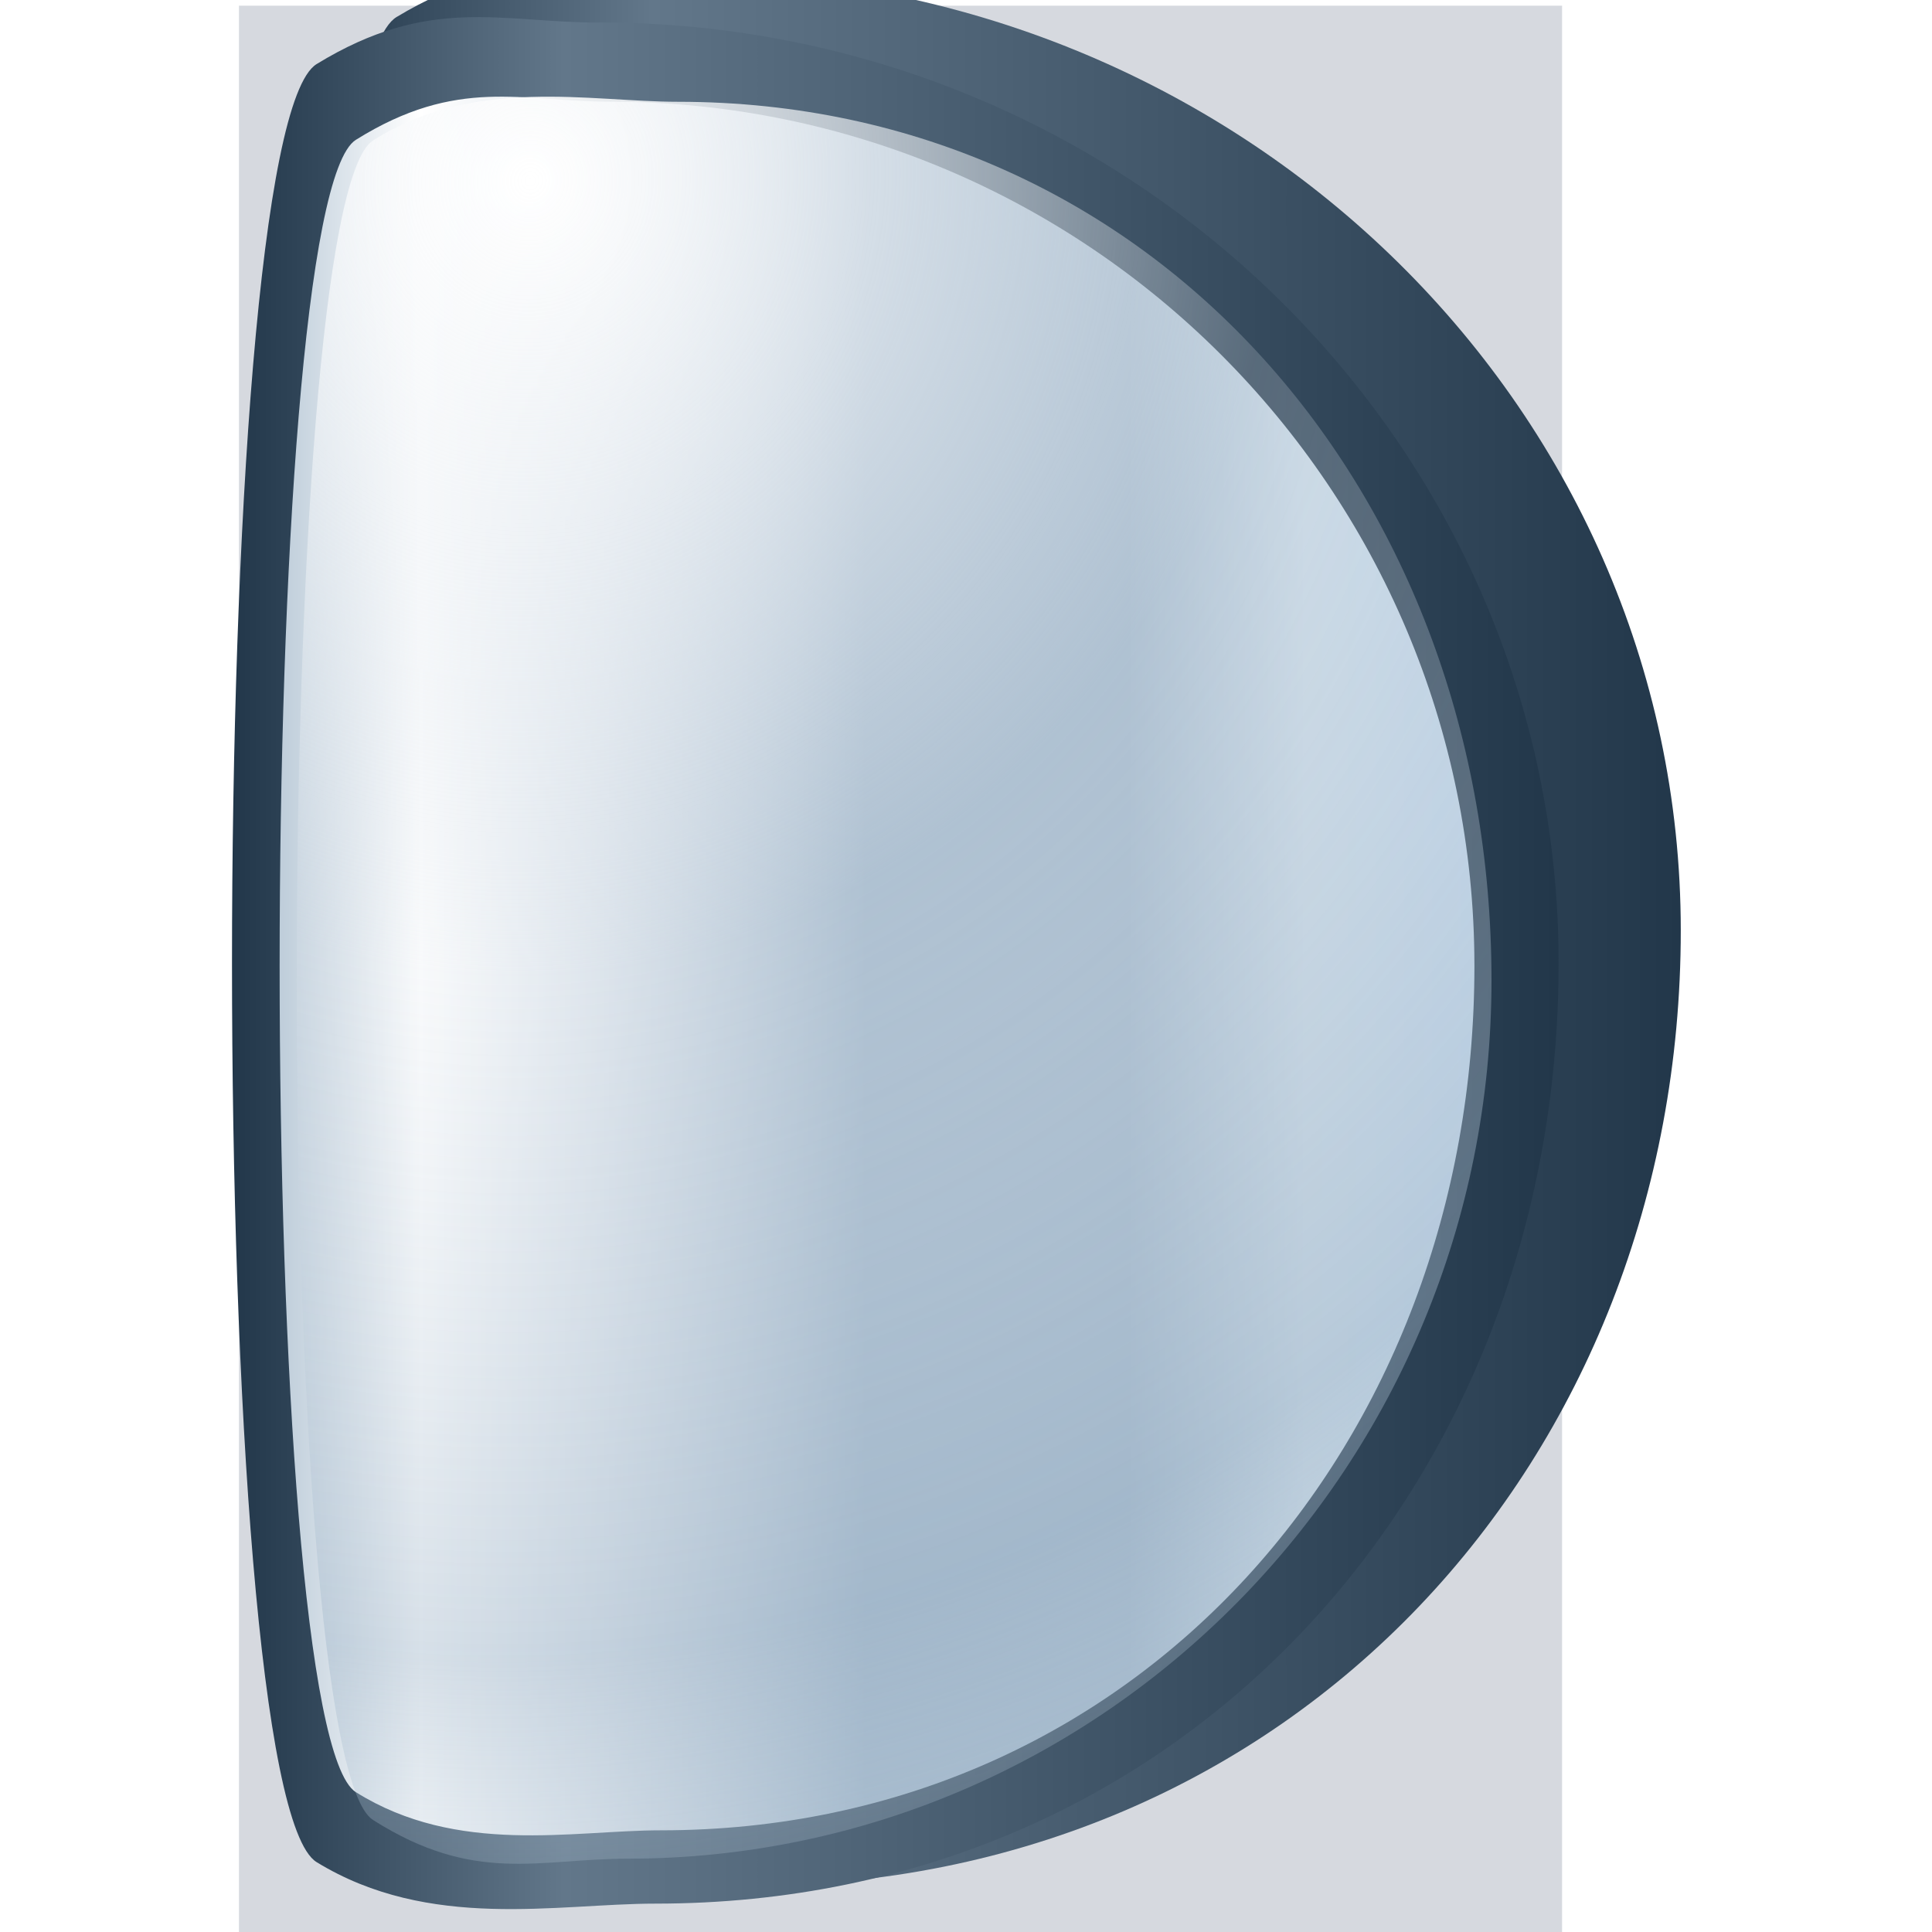 <?xml version="1.0" encoding="UTF-8" standalone="no"?>
<!-- Created with Inkscape (http://www.inkscape.org/) -->

<svg
   xmlns:dc="http://purl.org/dc/elements/1.1/"
   xmlns:cc="http://creativecommons.org/ns#"
   xmlns:rdf="http://www.w3.org/1999/02/22-rdf-syntax-ns#"
   xmlns:svg="http://www.w3.org/2000/svg"
   xmlns="http://www.w3.org/2000/svg"
   xmlns:xlink="http://www.w3.org/1999/xlink"
   xmlns:sodipodi="http://sodipodi.sourceforge.net/DTD/sodipodi-0.dtd"
   xmlns:inkscape="http://www.inkscape.org/namespaces/inkscape"
   width="19"
   height="19"
   id="svg2"
   version="1.1"
   inkscape:version="0.48.0 r9654"
   sodipodi:docname="Thump.svg"
   inkscape:export-filename="C:\Dokumente und Einstellungen\harald\Eigene Dateien\NetBeansTutorials\VertVuMeterSlider\src\vuMeterSlider\thump.png"
   inkscape:export-xdpi="90"
   inkscape:export-ydpi="90">
  <defs
     id="defs4">
    <linearGradient
       id="linearGradient4005">
      <stop
         id="stop4009"
         offset="0"
         style="stop-color:#ffffff;stop-opacity:1;" />
      <stop
         id="stop4011"
         offset="0.363"
         style="stop-color:#dfe6ed;stop-opacity:0.206;" />
      <stop
         id="stop4013"
         offset="0.677"
         style="stop-color:#a3b8cb;stop-opacity:0.439;" />
      <stop
         style="stop-color:#c7d7e4;stop-opacity:0;"
         offset="0.915"
         id="stop4017" />
      <stop
         style="stop-color:#c1d6e9;stop-opacity:0.031;"
         offset="1"
         id="stop4019" />
    </linearGradient>
    <linearGradient
       id="linearGradient3985">
      <stop
         id="stop3987"
         offset="0"
         style="stop-color:#a4b9cb;stop-opacity:1;" />
      <stop
         style="stop-color:#ffffff;stop-opacity:1;"
         offset="0.158"
         id="stop3989" />
      <stop
         style="stop-color:#dfe6ed;stop-opacity:1;"
         offset="0.292"
         id="stop3991" />
      <stop
         style="stop-color:#a3b8cb;stop-opacity:1;"
         offset="0.514"
         id="stop3993" />
      <stop
         style="stop-color:#a3b8cb;stop-opacity:1;"
         offset="0.723"
         id="stop3995" />
      <stop
         id="stop3999"
         offset="0.865"
         style="stop-color:#c7d7e4;stop-opacity:1;" />
      <stop
         id="stop3997"
         offset="1"
         style="stop-color:#c1d6e9;stop-opacity:1;" />
    </linearGradient>
    <linearGradient
       id="linearGradient3890">
      <stop
         id="stop3892"
         offset="0"
         style="stop-color:#22374a;stop-opacity:1;" />
      <stop
         style="stop-color:#62778a;stop-opacity:1;"
         offset="0.3"
         id="stop3894" />
      <stop
         id="stop3896"
         offset="1"
         style="stop-color:#22374a;stop-opacity:1;" />
    </linearGradient>
    <linearGradient
       id="linearGradient3872">
      <stop
         style="stop-color:#22374a;stop-opacity:1;"
         offset="0"
         id="stop3874" />
      <stop
         id="stop3880"
         offset="0.25"
         style="stop-color:#62778a;stop-opacity:1;" />
      <stop
         style="stop-color:#22374a;stop-opacity:1;"
         offset="1"
         id="stop3876" />
    </linearGradient>
    <linearGradient
       id="linearGradient3854">
      <stop
         style="stop-color:#a4b9cb;stop-opacity:1;"
         offset="0"
         id="stop3856" />
      <stop
         id="stop3868"
         offset="0.111"
         style="stop-color:#f6f8f8;stop-opacity:1;" />
      <stop
         id="stop3866"
         offset="0.217"
         style="stop-color:#dfe6ed;stop-opacity:1;" />
      <stop
         id="stop3864"
         offset="0.5"
         style="stop-color:#a3b8cb;stop-opacity:1;" />
      <stop
         id="stop3862"
         offset="0.719"
         style="stop-color:#a3b8cb;stop-opacity:1;" />
      <stop
         style="stop-color:#c1d6e9;stop-opacity:1;"
         offset="1"
         id="stop3858" />
    </linearGradient>
    <linearGradient
       inkscape:collect="always"
       xlink:href="#linearGradient3854"
       id="linearGradient3860"
       x1="8.412"
       y1="1012.362"
       x2="8.412"
       y2="1032.362"
       gradientUnits="userSpaceOnUse"
       gradientTransform="matrix(0.85,0,0,0.45,-1029.639,-433.216)" />
    <linearGradient
       inkscape:collect="always"
       xlink:href="#linearGradient3872"
       id="linearGradient3878"
       x1="20"
       y1="-16"
       x2="20"
       y2="3"
       gradientUnits="userSpaceOnUse"
       gradientTransform="matrix(0.95,0,0,0.468,-1040.933,-5.366)" />
    <linearGradient
       inkscape:collect="always"
       xlink:href="#linearGradient3890"
       id="linearGradient3888"
       x1="13"
       y1="1024.362"
       x2="13"
       y2="1030.362"
       gradientUnits="userSpaceOnUse"
       gradientTransform="matrix(1,0,0,1.5,-1035.489,-1514.191)" />
    <linearGradient
       inkscape:collect="always"
       xlink:href="#linearGradient3985"
       id="linearGradient3959"
       x1="5.69"
       y1="9.5"
       x2="18"
       y2="9.5"
       gradientUnits="userSpaceOnUse"
       gradientTransform="translate(-3.5,1033.362)" />
    <linearGradient
       inkscape:collect="always"
       xlink:href="#linearGradient3872"
       id="linearGradient3963"
       gradientUnits="userSpaceOnUse"
       gradientTransform="matrix(1.11,0,0,1.088,-4.658,1032.496)"
       x1="6.25"
       y1="9.5"
       x2="18"
       y2="9.5" />
    <radialGradient
       inkscape:collect="always"
       xlink:href="#linearGradient4005"
       id="radialGradient4021"
       cx="26.424"
       cy="1047.259"
       fx="26.424"
       fy="1047.259"
       r="5.875"
       gradientTransform="matrix(3.36,0.719,0.743,-3.588,-861.639,4773.695)"
       gradientUnits="userSpaceOnUse" />
    <linearGradient
       inkscape:collect="always"
       xlink:href="#linearGradient3872"
       id="linearGradient4037"
       gradientUnits="userSpaceOnUse"
       gradientTransform="matrix(1.11,0,0,1.088,-4.211,1032.776)"
       x1="6.25"
       y1="9.5"
       x2="18"
       y2="9.5" />
    <filter
       inkscape:collect="always"
       id="filter4047">
      <feGaussianBlur
         inkscape:collect="always"
         stdDeviation="0.371"
         id="feGaussianBlur4049" />
    </filter>
  </defs>
  <sodipodi:namedview
     id="base"
     pagecolor="#ffffff"
     bordercolor="#666666"
     borderopacity="1.0"
     inkscape:pageopacity="0.0"
     inkscape:pageshadow="2"
     inkscape:zoom="17.87"
     inkscape:cx="8.7875989"
     inkscape:cy="17.69866"
     inkscape:document-units="px"
     inkscape:current-layer="layer1"
     showgrid="true"
     borderlayer="true"
     inkscape:showpageshadow="false"
     inkscape:window-width="1280"
     inkscape:window-height="996"
     inkscape:window-x="-4"
     inkscape:window-y="-4"
     inkscape:window-maximized="1"
     inkscape:snap-grids="false"
     inkscape:snap-to-guides="false">
    <inkscape:grid
       type="xygrid"
       id="grid2985"
       empspacing="5"
       visible="true"
       enabled="true"
       snapvisiblegridlinesonly="true" />
  </sodipodi:namedview>
  <g
     inkscape:groupmode="layer"
     id="layer2"
     inkscape:label="Background"
     style="display:inline">
    <rect
       style="fill:#d6d9df;fill-opacity:1;stroke:none"
       id="rect3850"
       width="13.012"
       height="18.944"
       x="2.35"
       y="0.056" />
  </g>
  <g
     inkscape:label="Ebene 1"
     inkscape:groupmode="layer"
     id="layer1"
     transform="translate(0,-1033.362)"
     style="display:inline">
    <path
       style="fill:url(#linearGradient4037);fill-opacity:1;stroke:none;filter:url(#filter4047)"
       d="m 6.338,1033.864 c -0.965,0 -1.666,-0.272 -2.776,0.408 -1.11,0.68 -1.11,17.003 0,17.683 1.11,0.68 2.366,0.408 3.331,0.408 5.213,0 8.883,-4.141 8.883,-9.25 0,-5.108 -4.226,-9.25 -9.438,-9.25 z"
       id="path4023"
       inkscape:connector-curvature="0"
       sodipodi:nodetypes="szzsss"
       transform="matrix(1.034,0,0,1.016,0.217,-17.291)" />
    <path
       sodipodi:nodetypes="szzsss"
       inkscape:connector-curvature="0"
       id="path3961"
       d="m 5.89,1033.584 c -0.965,0 -1.666,-0.272 -2.776,0.408 -1.11,0.68 -1.11,17.003 0,17.683 1.11,0.68 2.366,0.408 3.331,0.408 5.213,0 8.883,-4.141 8.883,-9.25 0,-5.108 -4.226,-9.25 -9.438,-9.25 z"
       style="fill:url(#linearGradient3963);fill-opacity:1;stroke:none" />
    <rect
       style="fill:url(#linearGradient3878);fill-opacity:1;stroke:none"
       id="rect3870"
       width="18"
       height="10"
       x="-1031.433"
       y="-12.851"
       transform="matrix(0,-1,1,0,0,0)"
       rx="5"
       ry="5" />
    <rect
       style="fill:url(#linearGradient3860);fill-opacity:1;stroke:url(#linearGradient3888);stroke-width:0.612;stroke-miterlimit:4;stroke-dasharray:none"
       id="rect3852"
       width="17"
       height="9"
       x="-1030.489"
       y="22.348"
       transform="matrix(0,-1,1,0,0,0)"
       rx="2.769"
       ry="2.041" />
    <path
       style="fill:url(#linearGradient3959);fill-opacity:1;stroke:none"
       d="m 6,1034.362 c -0.869,0 -1.5,-0.25 -2.5,0.375 -1,0.625 -1,15.625 0,16.25 1,0.625 2.131,0.375 3,0.375 4.694,0 8,-3.806 8,-8.5 0,-4.694 -3.806,-8.5 -8.5,-8.5 z"
       id="path3898"
       inkscape:connector-curvature="0"
       sodipodi:nodetypes="szzsss" />
    <path
       sodipodi:nodetypes="szzsss"
       inkscape:connector-curvature="0"
       id="path4001"
       d="m 6.168,1051.641 c -0.869,0 -1.5,0.254 -2.5,-0.381 -1,-0.635 -1,-15.881 0,-16.516 1,-0.635 2.131,-0.381 3,-0.381 4.694,0 8,3.868 8,8.639 0,4.771 -3.806,8.639 -8.5,8.639 z"
       style="fill:url(#radialGradient4021);fill-opacity:1;stroke:none"
       inkscape:transform-center-x="-2.0705092"
       inkscape:transform-center-y="2.9575125" />
  </g>
</svg>
